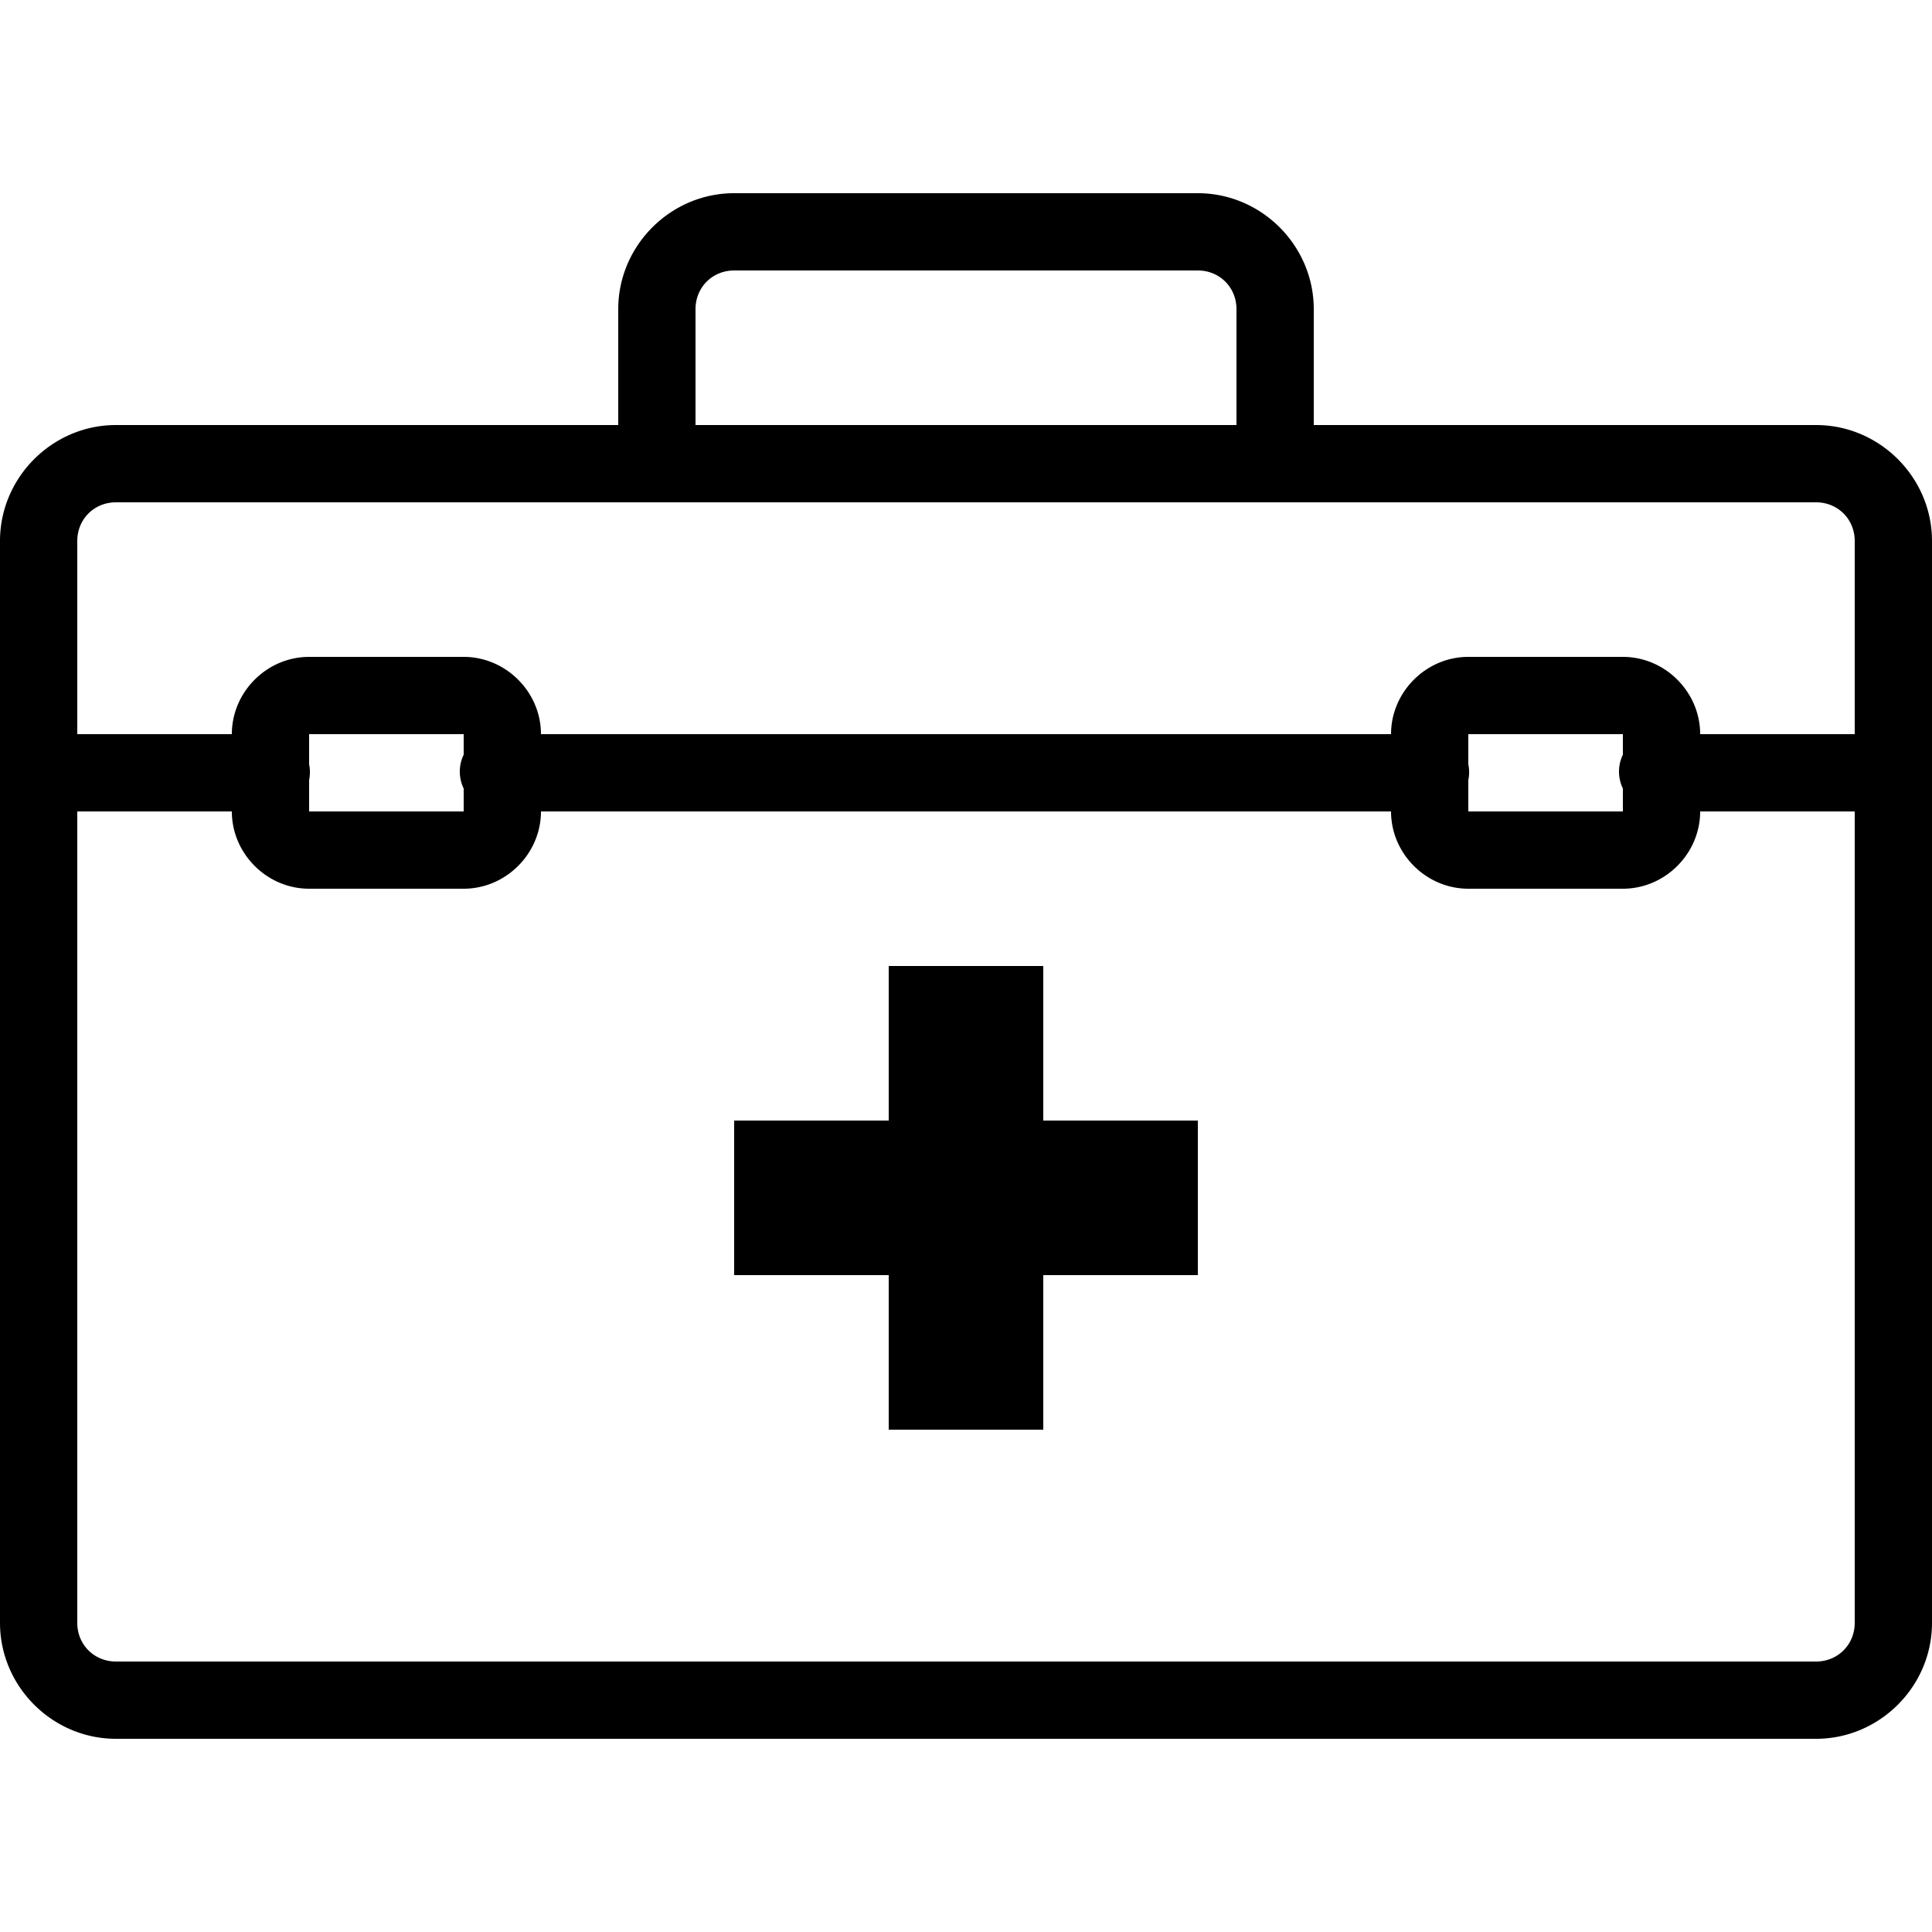<?xml version="1.0"?>
<svg xmlns="http://www.w3.org/2000/svg" width="50" height="50" viewBox="0 0 50 50">
    <path d="M 19 5 C 17.355 5 16 6.355 16 8 L 16 11 L 3 11 C 1.355 11 0 12.355 0 14 L 0 19.688 A 1.001 1.001 0 0 0 0 20.281 L 0 42 C 0 43.645 1.355 45 3 45 L 47 45 C 48.645 45 50 43.645 50 42 L 50 20.188 A 1 1 0 0 0 50 19.781 L 50 14 C 50 12.355 48.645 11 47 11 L 34 11 L 34 8 C 34 6.355 32.645 5 31 5 L 19 5 z M 19 7 L 31 7 C 31.563 7 32 7.437 32 8 L 32 11 L 18 11 L 18 8 C 18 7.437 18.437 7 19 7 z M 3 13 L 47 13 C 47.563 13 48 13.437 48 14 L 48 19 L 44 19 C 44 17.908 43.093 17 42 17 L 38 17 C 36.907 17 36 17.908 36 19 L 14 19 C 14 17.908 13.093 17 12 17 L 8 17 C 6.907 17 6 17.908 6 19 L 2 19 L 2 14 C 2 13.437 2.437 13 3 13 z M 8 19 L 12 19 L 12 19.531 A 1.004 1.004 0 0 0 12 20.406 L 12 21 L 8 21 L 8 20.188 A 1 1 0 0 0 8 19.781 L 8 19 z M 38 19 L 42 19 L 42 19.531 A 1.004 1.004 0 0 0 42 20.406 L 42 21 L 38 21 L 38 20.188 A 1 1 0 0 0 38 19.781 L 38 19 z M 2 21 L 6 21 C 6 22.092 6.907 23 8 23 L 12 23 C 13.093 23 14 22.092 14 21 L 36 21 C 36 22.092 36.907 23 38 23 L 42 23 C 43.093 23 44 22.092 44 21 L 48 21 L 48 42 C 48 42.563 47.563 43 47 43 L 3 43 C 2.437 43 2 42.563 2 42 L 2 21 z M 23 25 L 23 29 L 19 29 L 19 33 L 23 33 L 23 37 L 27 37 L 27 33 L 31 33 L 31 29 L 27 29 L 27 25 L 23 25 z"/>
</svg>
